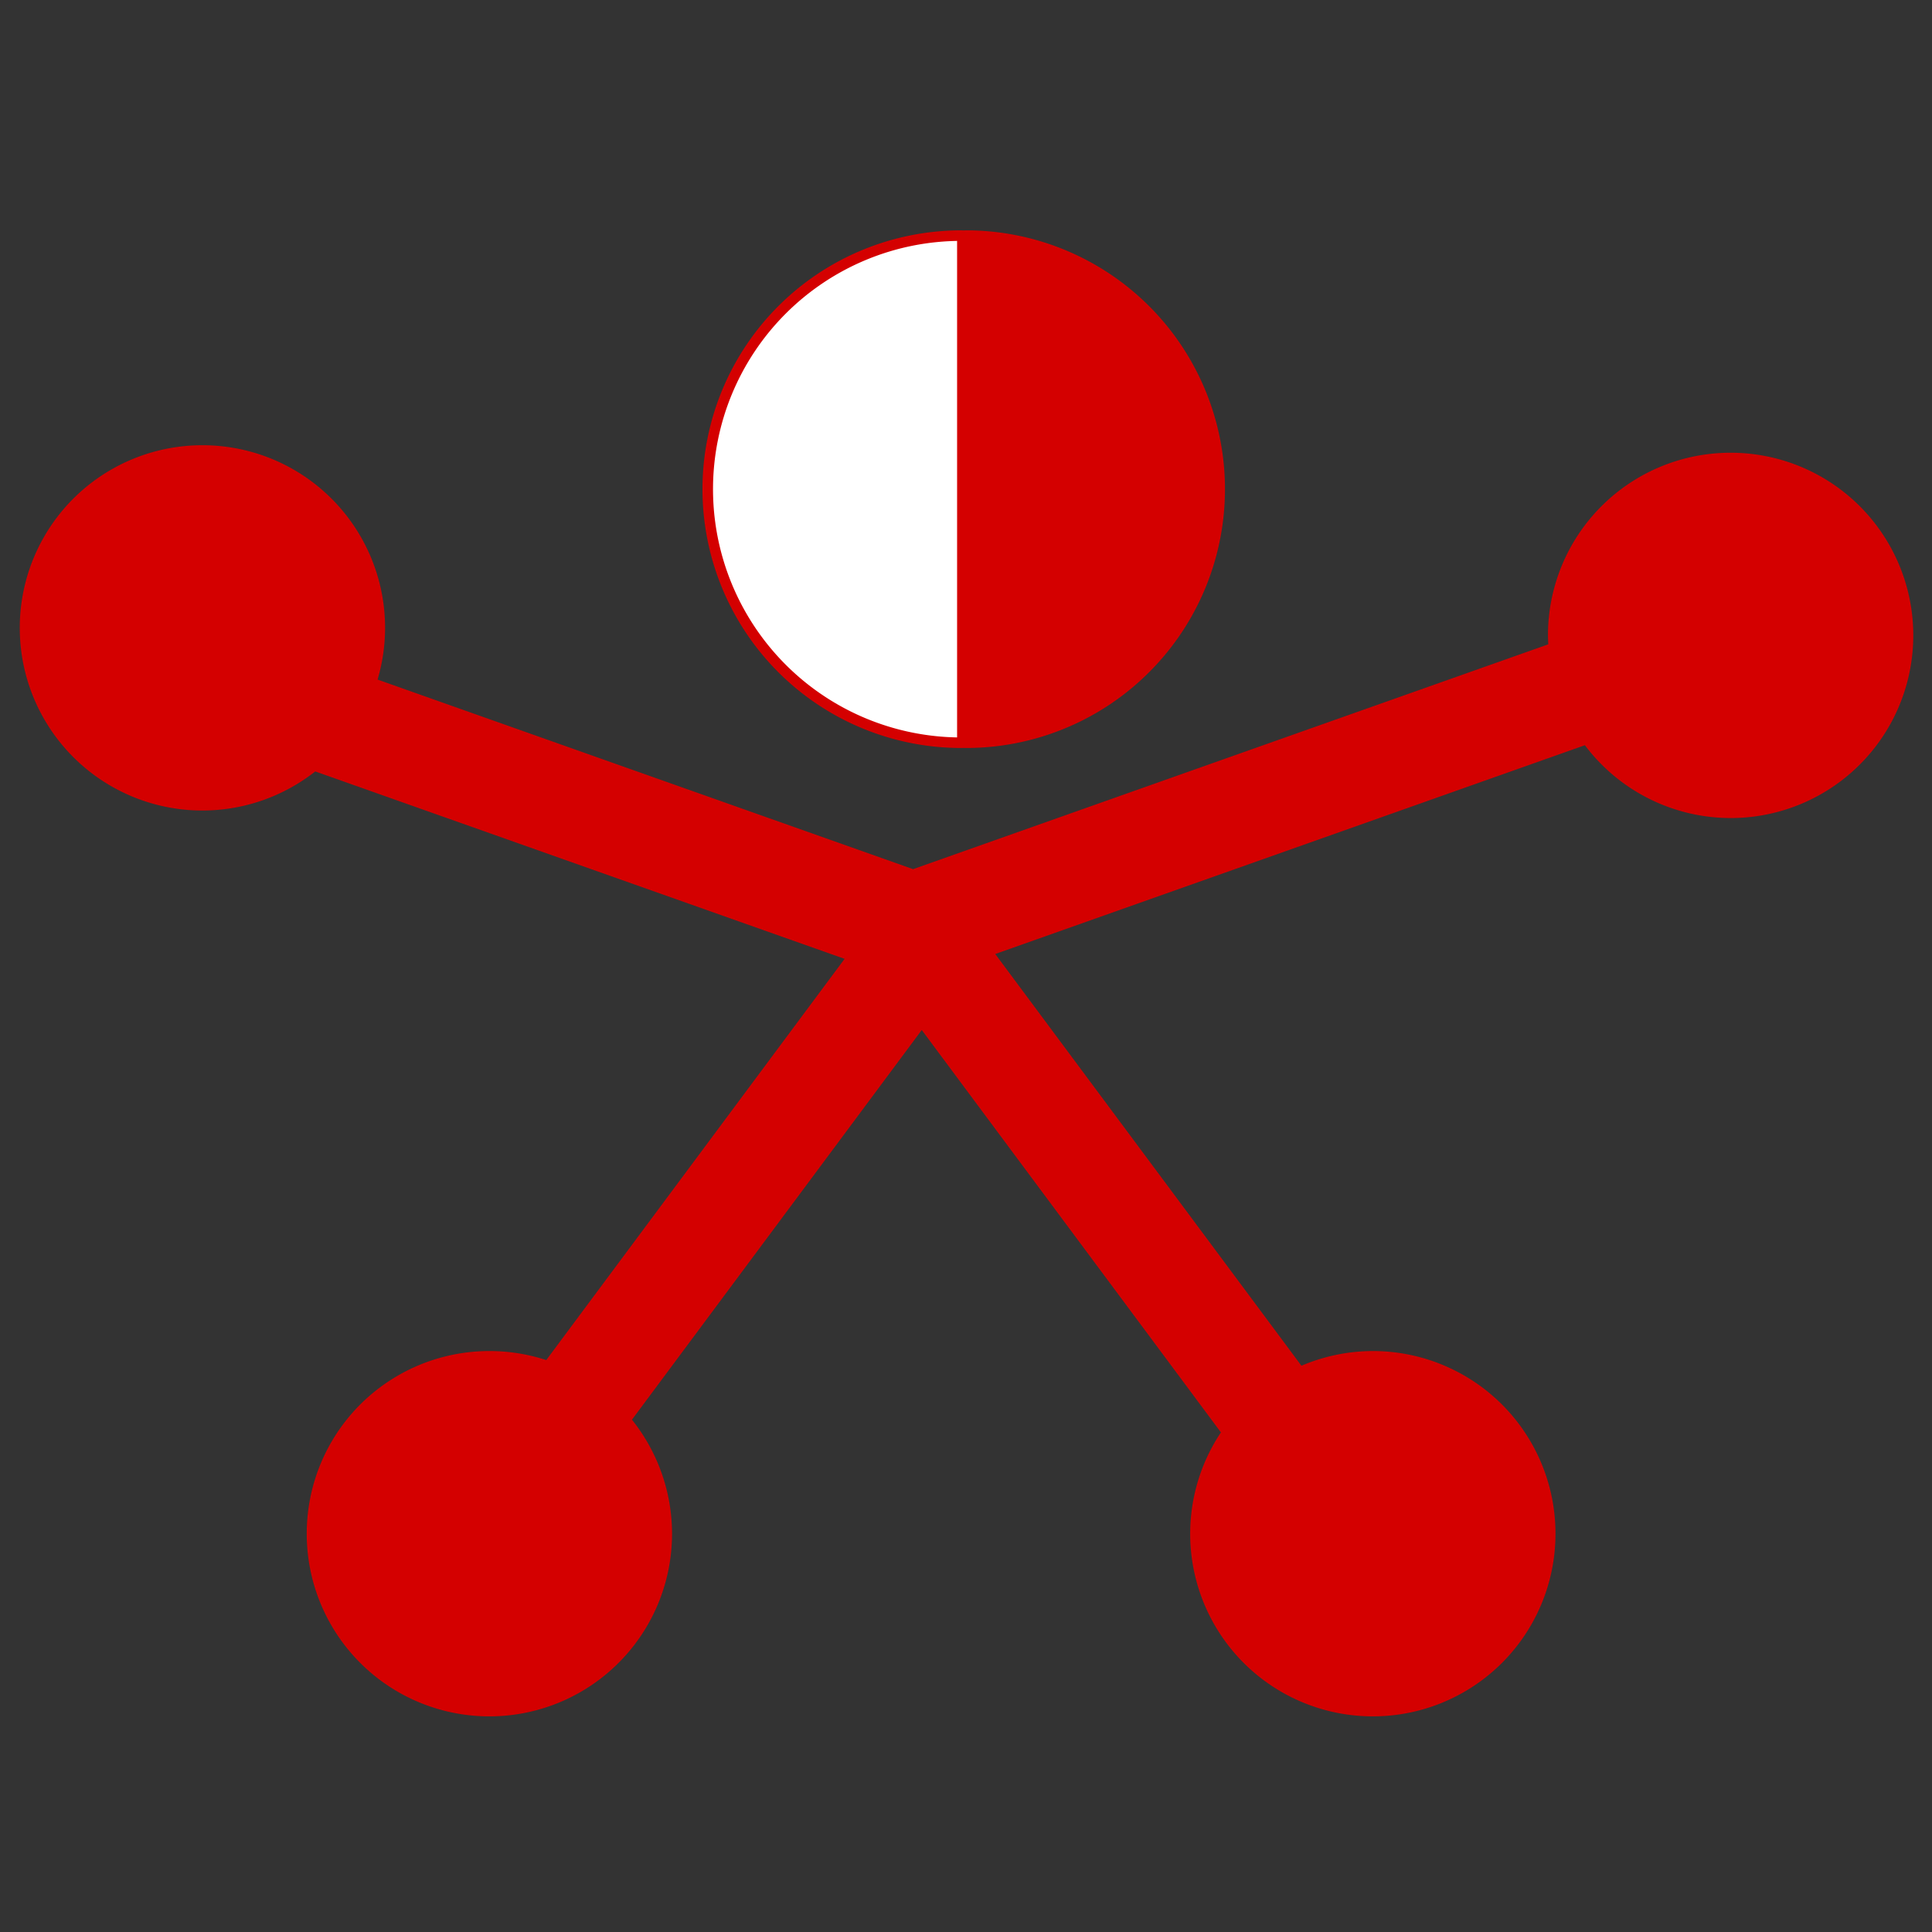 <?xml version="1.0" encoding="UTF-8" standalone="no"?>
<!-- Created with Inkscape (http://www.inkscape.org/) -->

<svg
   width="48"
   height="48"
   viewBox="0 0 12.7 12.7"
   version="1.1"
   id="svg5"
   xml:space="preserve"
   inkscape:version="1.2.2 (732a01da63, 2022-12-09)"
   sodipodi:docname="sdc-logo-favicon.svg"
   xmlns:inkscape="http://www.inkscape.org/namespaces/inkscape"
   xmlns:sodipodi="http://sodipodi.sourceforge.net/DTD/sodipodi-0.dtd"
   xmlns="http://www.w3.org/2000/svg"
   xmlns:svg="http://www.w3.org/2000/svg"><rect x="0" y="0" width="12.7" height="12.7" fill="#333333" stroke="none"/><sodipodi:namedview
     id="namedview7"
     pagecolor="#ffffff"
     bordercolor="#000000"
     borderopacity="0.25"
     inkscape:showpageshadow="2"
     inkscape:pageopacity="0.0"
     inkscape:pagecheckerboard="0"
     inkscape:deskcolor="#d1d1d1"
     inkscape:document-units="mm"
     showgrid="false"
     showguides="true"
     inkscape:zoom="0.3203627"
     inkscape:cx="185.72699"
     inkscape:cy="-104.56898"
     inkscape:window-width="1920"
     inkscape:window-height="991"
     inkscape:window-x="-9"
     inkscape:window-y="-9"
     inkscape:window-maximized="1"
     inkscape:current-layer="layer1"><inkscape:grid
       type="xygrid"
       id="grid22532"
       originx="0"
       originy="0" /><sodipodi:guide
       position="-6.389,-283.573"
       orientation="1,0"
       id="guide22537"
       inkscape:locked="false" /><sodipodi:guide
       position="-0.399,-306.133"
       orientation="0,-1"
       id="guide22539"
       inkscape:locked="false" /></sodipodi:namedview><defs
     id="defs2" /><g
     inkscape:label="Warstwa 1"
     inkscape:groupmode="layer"
     id="layer1"><g
       id="g22556"
       transform="matrix(1.098,0,0,1.098,-0.542,0.443)"><path
         id="circle22349"
         style="fill:#d40000;stroke-width:0.045;stroke-linecap:round;stroke-linejoin:round"
         d="M 1.705,2.262 A 1.093,1.093 0 0 0 0.612,3.356 1.093,1.093 0 0 0 1.705,4.449 1.093,1.093 0 0 0 2.381,4.215 L 5.55,5.337 3.764,7.739 A 1.093,1.093 0 0 0 3.423,7.685 1.093,1.093 0 0 0 2.33,8.778 1.093,1.093 0 0 0 3.423,9.872 1.093,1.093 0 0 0 4.517,8.778 1.093,1.093 0 0 0 4.277,8.096 L 6.012,5.763 7.803,8.172 A 1.093,1.093 0 0 0 7.619,8.778 1.093,1.093 0 0 0 8.712,9.872 1.093,1.093 0 0 0 9.806,8.778 1.093,1.093 0 0 0 8.712,7.685 1.093,1.093 0 0 0 8.285,7.773 L 6.452,5.308 9.982,4.058 A 1.093,1.093 0 0 0 10.854,4.494 1.093,1.093 0 0 0 11.948,3.4 1.093,1.093 0 0 0 10.854,2.307 1.093,1.093 0 0 0 9.761,3.4 1.093,1.093 0 0 0 9.763,3.454 L 5.96,4.8 2.754,3.665 A 1.093,1.093 0 0 0 2.799,3.356 1.093,1.093 0 0 0 1.705,2.262 Z" /><g
         id="g22550"
         transform="matrix(0.709,0,0,0.709,56.57,-248.931)"
         style="stroke:#d40000"><path
           id="circle22528"
           style="fill:#d40000;stroke:#d40000;stroke-width:0.089;stroke-linecap:round;stroke-linejoin:round"
           d="m -70.934,352.522 a 2.141,2.141 0 0 1 2.141,2.141 2.141,2.141 0 0 1 -2.141,2.141 2.141,2.141 0 0 1 -0.009,-3.2e-4 v -4.281 a 2.141,2.141 0 0 1 0.009,-1.5e-4 z" /><path
           id="path22535"
           style="fill:#ffffff;stroke:#d40000;stroke-width:0.089;stroke-linecap:round;stroke-linejoin:round"
           d="m -70.975,352.522 a 2.141,2.141 0 0 0 -2.141,2.141 2.141,2.141 0 0 0 2.141,2.141 2.141,2.141 0 0 0 0.009,-3.2e-4 v -4.281 a 2.141,2.141 0 0 0 -0.009,-1.5e-4 z" /></g></g><circle
       style="fill:none;stroke:none;stroke-width:0.471;stroke-linecap:round;stroke-linejoin:round"
       id="path22610"
       cx="6.35"
       cy="6.35"
       r="6.114" /></g></svg>
